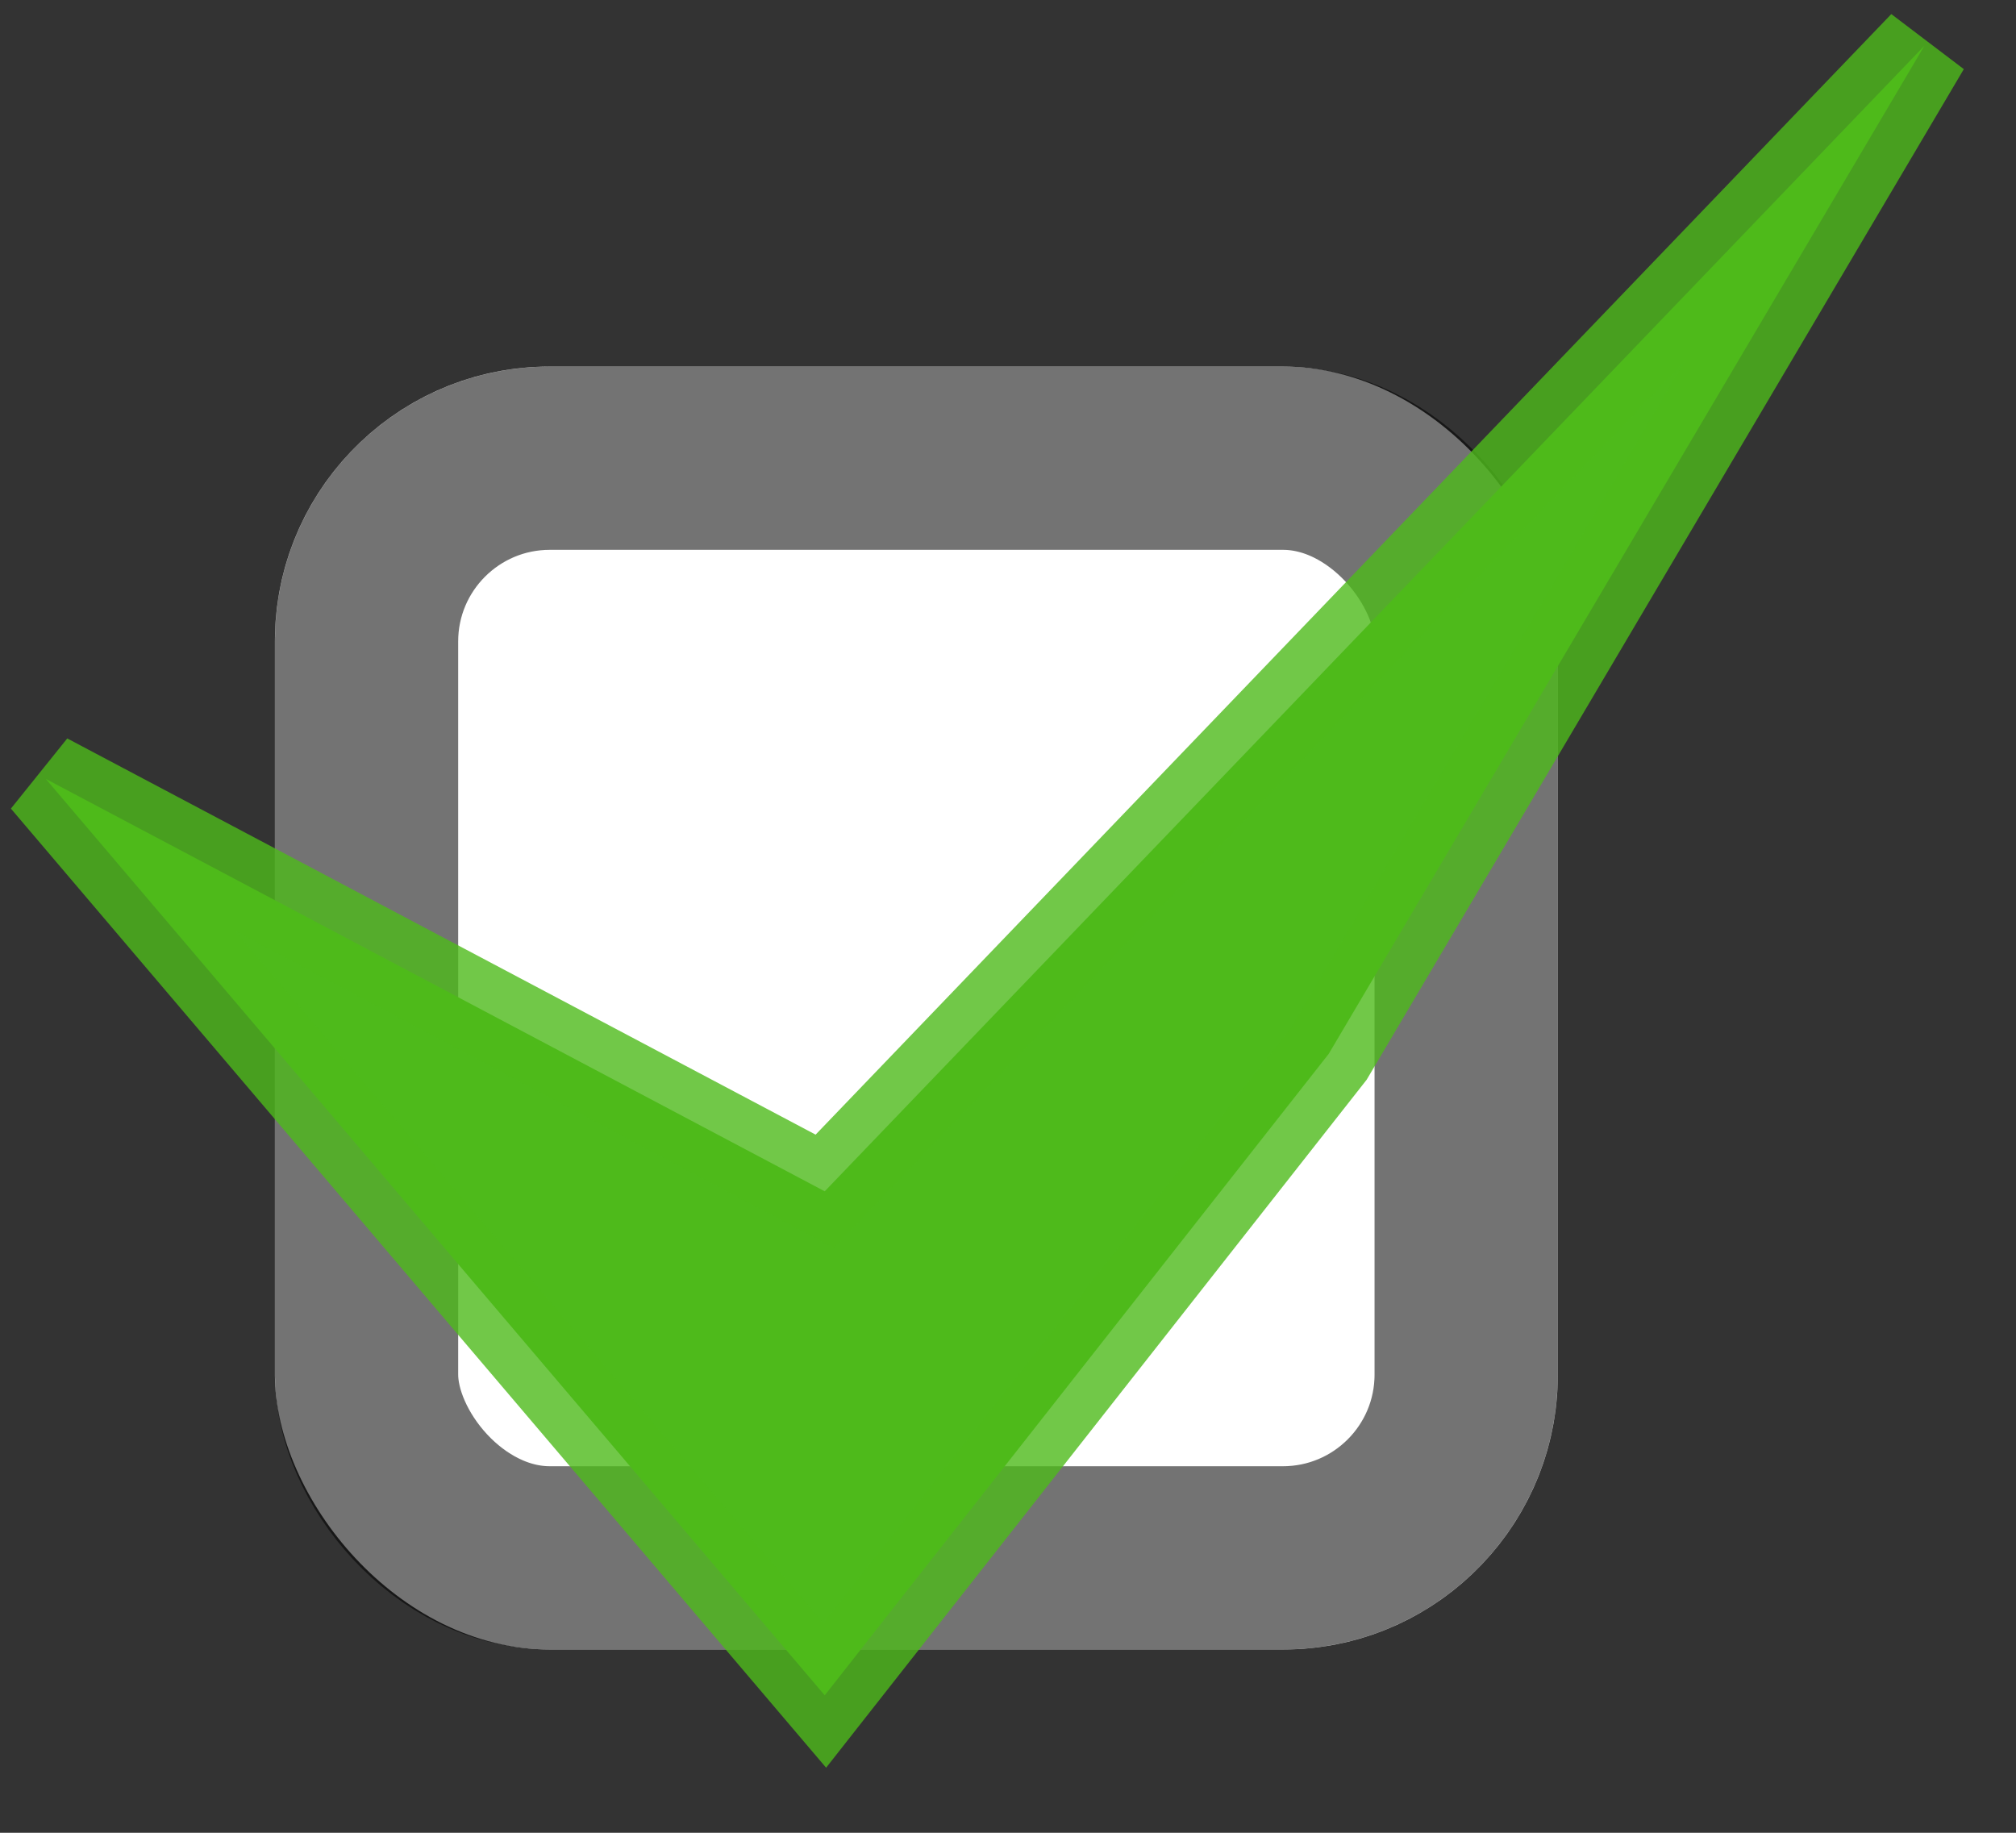 <svg width="22" height="20" viewBox="0 0 22 20" fill="none" xmlns="http://www.w3.org/2000/svg">
<rect x="0" y="0" width="22" height="20" fill="#333333" stroke="none"/>
<g id="task-rectangle-ticked">
<g id="Rectangle 2">
<rect x="3" y="4" width="14" height="14" rx="3" fill="white"/>
<rect x="4" y="5" width="12" height="12" rx="2" stroke="black" stroke-opacity="0.55" stroke-width="2"/>
</g>
<path id="Vector 1" d="M9 18.5L0.5 8.5L9 13L21 0.5L14.5 11.5L9 18.5Z" fill="#4EBA1B" stroke="#4EBA1B" stroke-opacity="0.8"/>
</g>
</svg>
